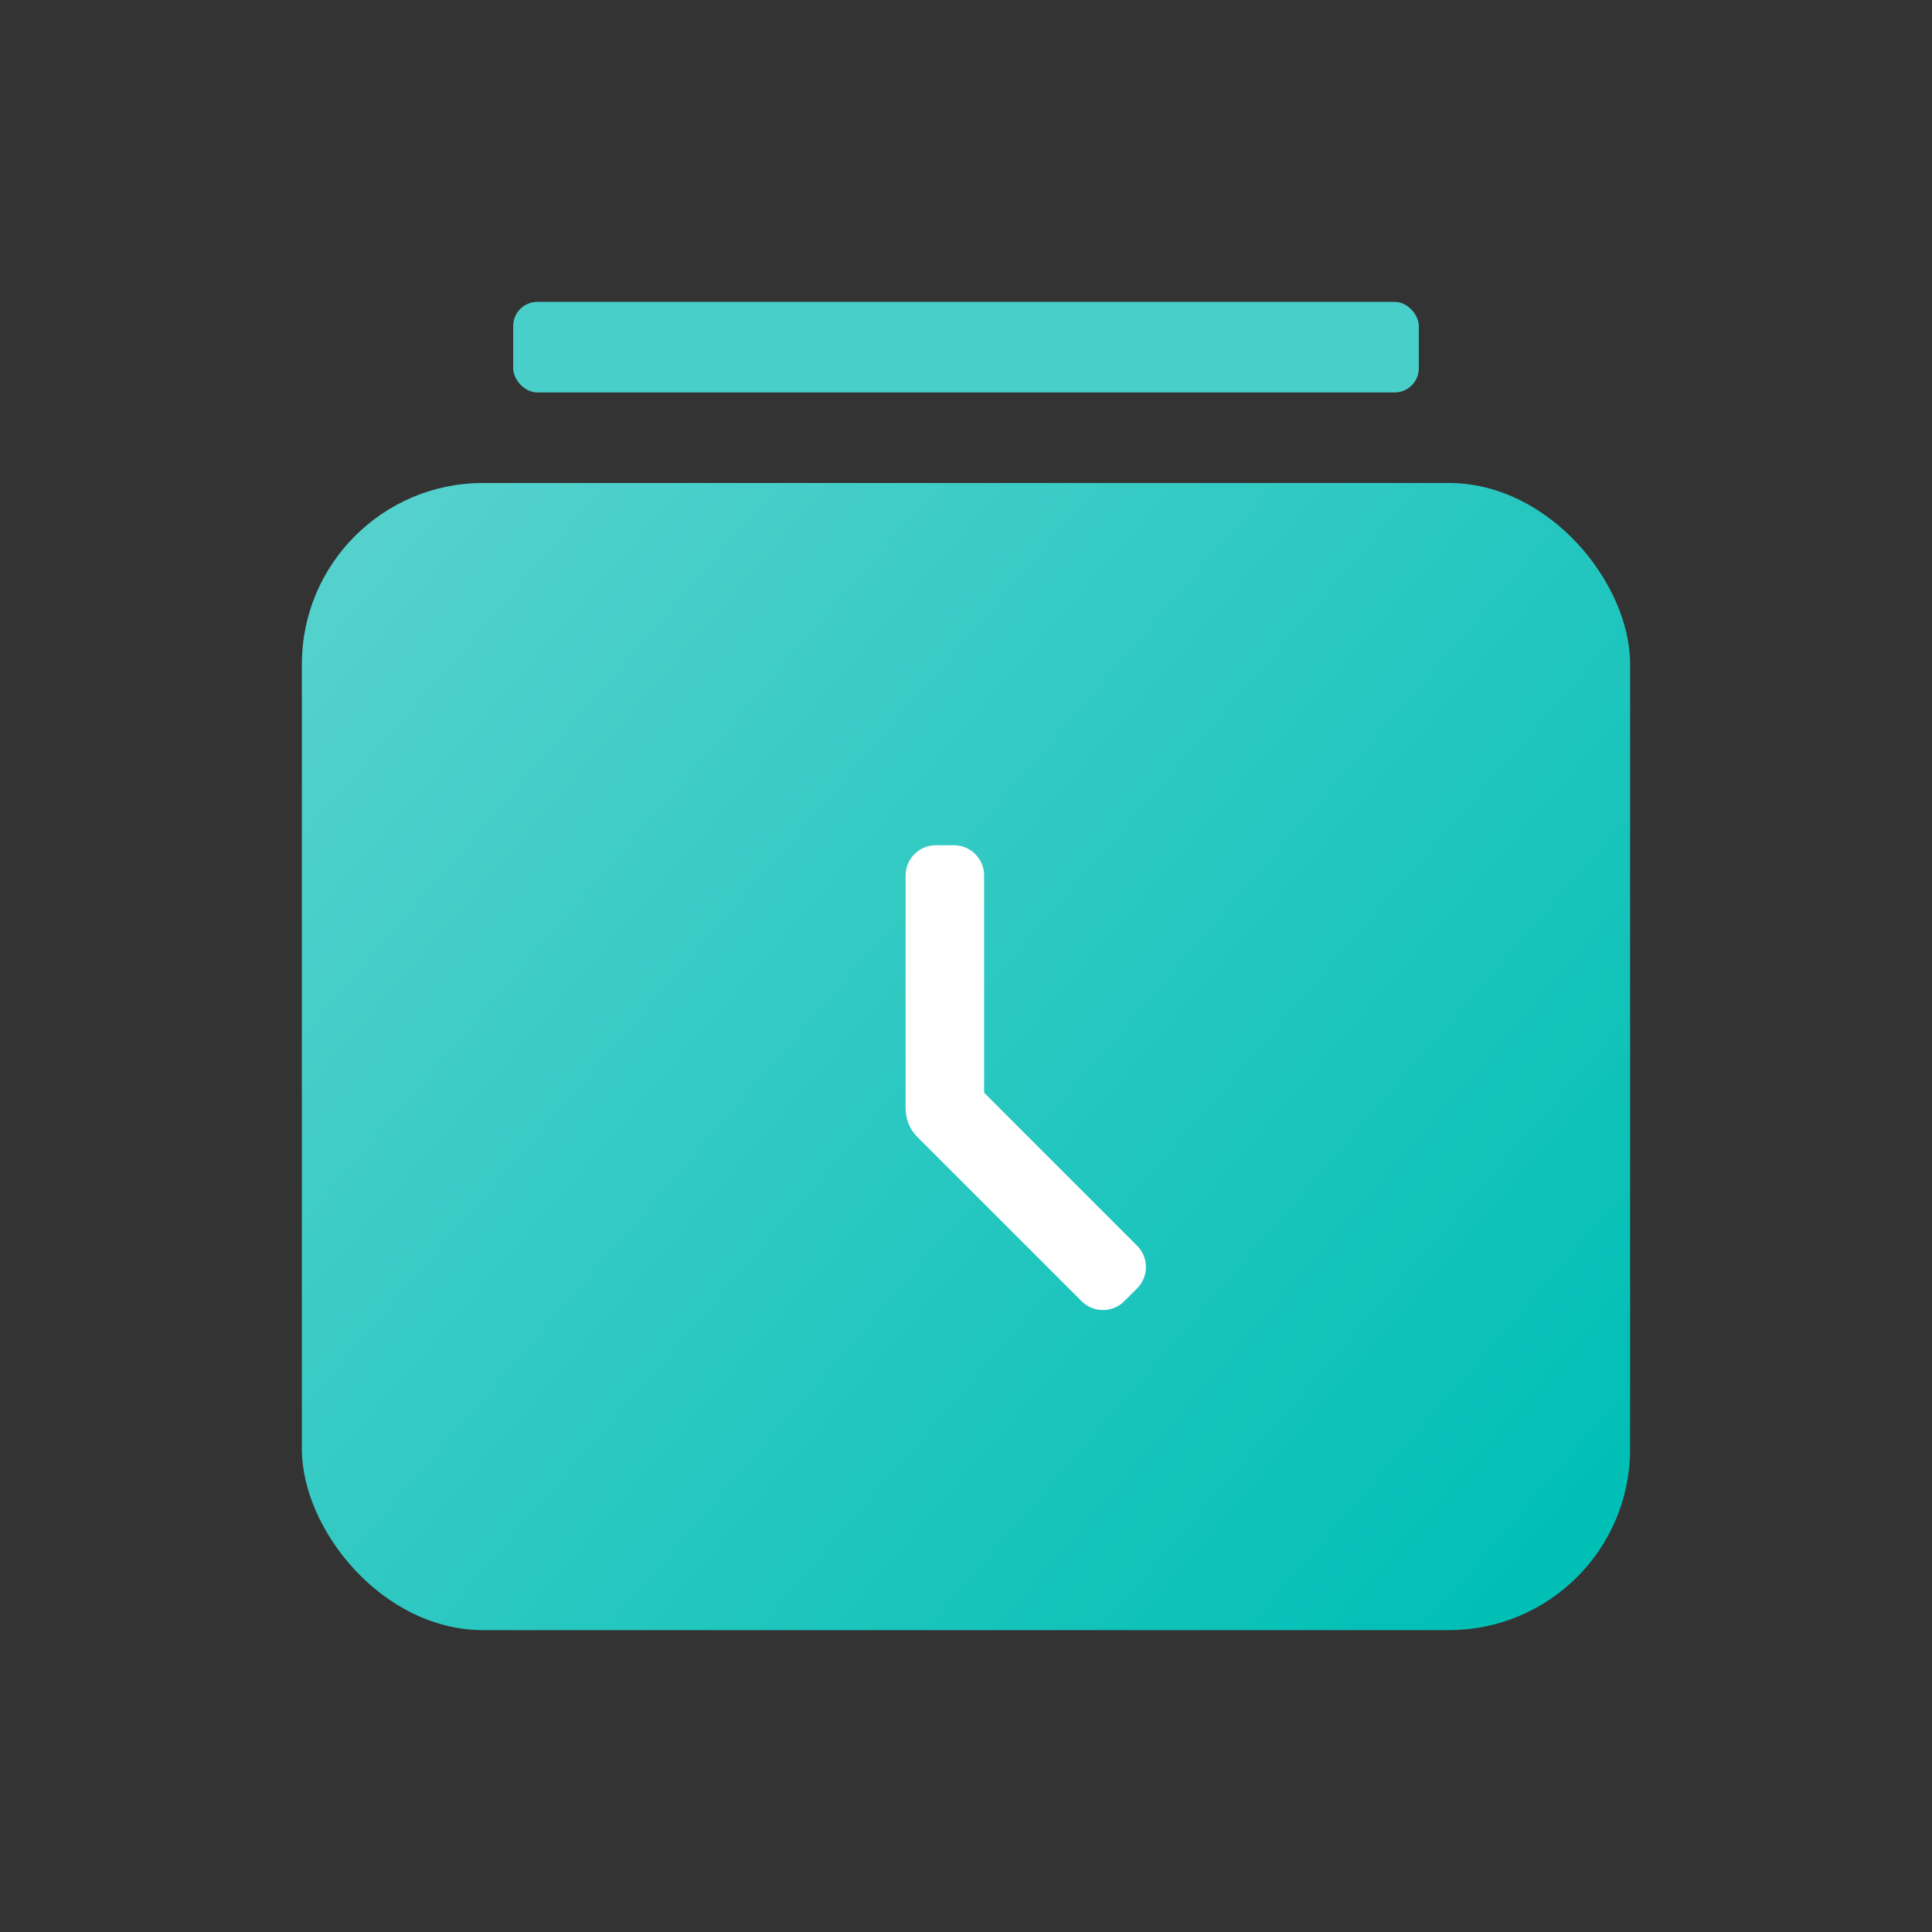 <?xml version="1.0" encoding="UTF-8"?>
<svg width="32px" height="32px" viewBox="0 0 32 32" version="1.1" xmlns="http://www.w3.org/2000/svg" xmlns:xlink="http://www.w3.org/1999/xlink">
    <rect x="0" y="0" width="32" height="32" fill="#333333" stroke="none"/>
    <title>ic/进行中</title>
    <defs>
        <linearGradient x1="0%" y1="12.707%" x2="100%" y2="87.293%" id="linearGradient-1">
            <stop stop-color="#54D1CD" offset="0%"></stop>
            <stop stop-color="#00BFB5" offset="100%"></stop>
        </linearGradient>
    </defs>
    <g id="V2.0" stroke="none" stroke-width="1" fill="none" fill-rule="evenodd">
        <g id="我的" transform="translate(-102, -240)">
            <g id="-mockplus-" transform="translate(102, 240)">
                <g id="编组-12" transform="translate(5, 5)">
                    <rect id="矩形" fill="#49CFCA" x="3.5" y="0" width="15" height="1.5" rx="0.4"></rect>
                    <rect id="矩形" fill="url(#linearGradient-1)" x="0" y="3" width="22" height="19" rx="3"></rect>
                    <path d="M10.8,9 C11.076,9 11.3,9.224 11.3,9.5 L11.3,13.099 L13.834,15.633 C14.029,15.828 14.029,16.145 13.834,16.34 L13.622,16.552 C13.427,16.747 13.11,16.747 12.915,16.552 L10.193,13.83 C10.091,13.728 10.03,13.602 10.01,13.47 L10.007,13.446 C10.002,13.415 10,13.383 10,13.35 L10,9.5 C10,9.224 10.224,9 10.5,9 L10.8,9 Z" id="形状结合" fill="#FFFFFF"></path>
                </g>
            </g>
        </g>
    </g>
</svg>